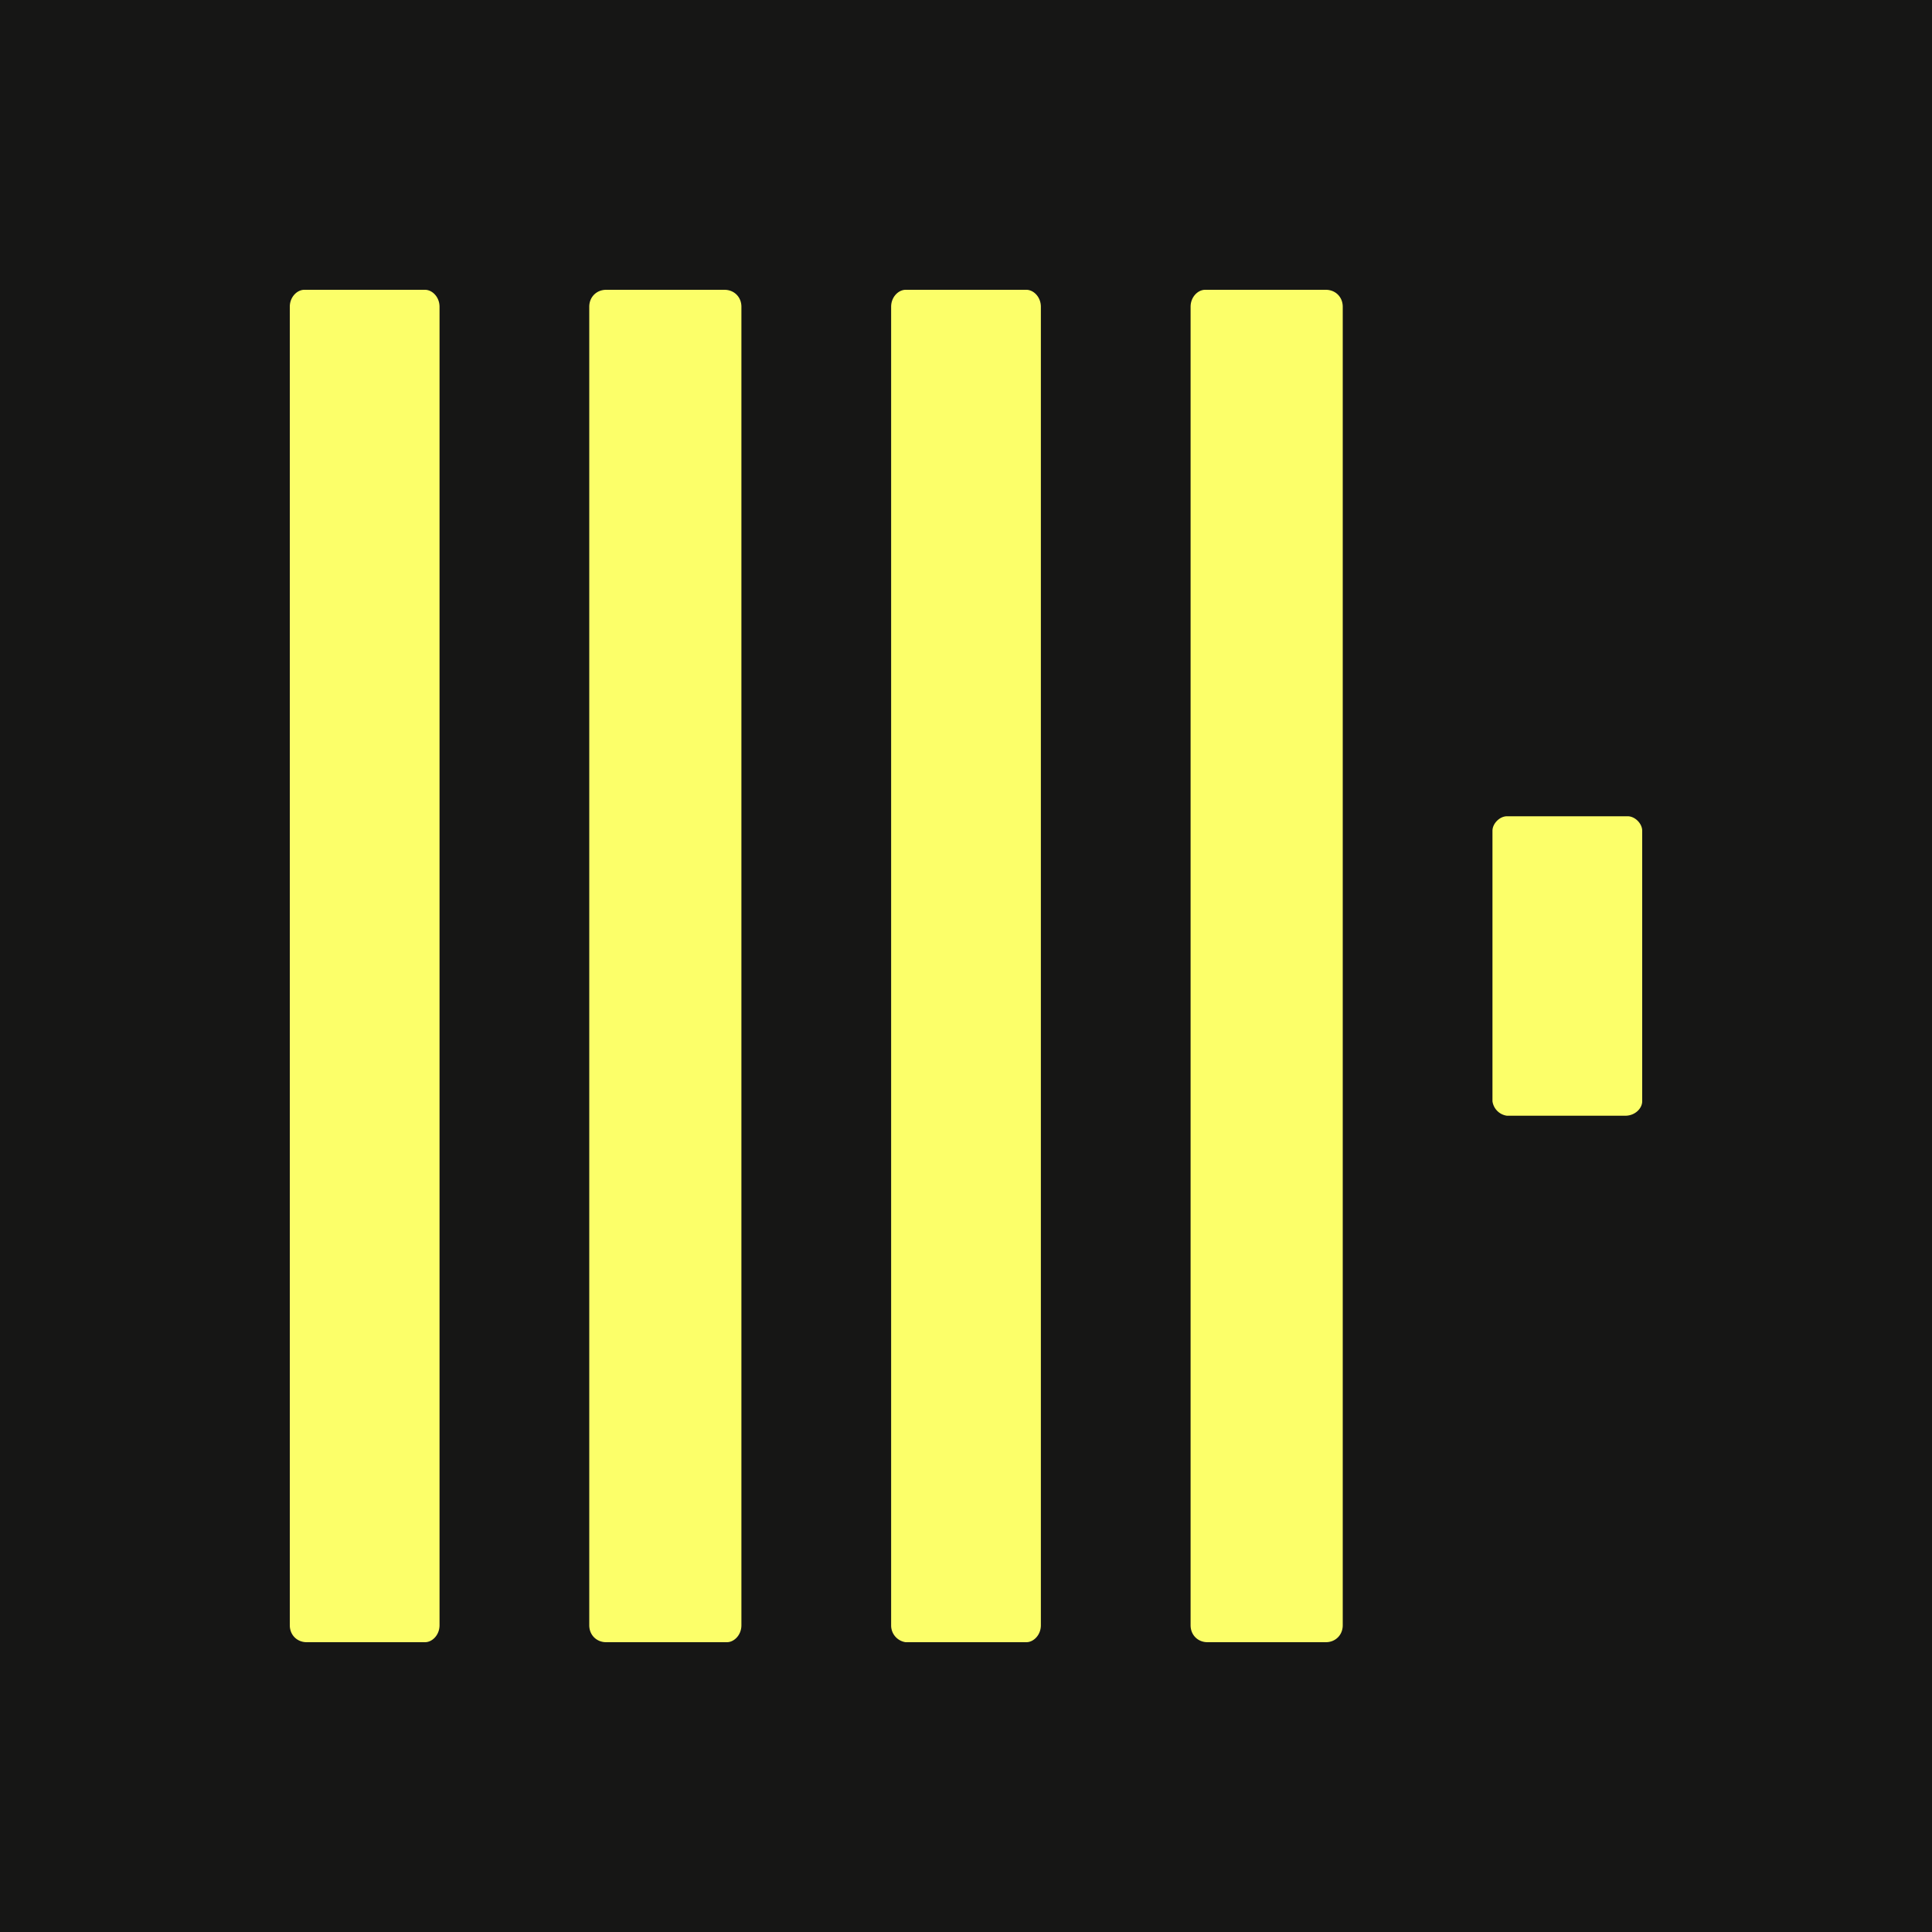 <svg xmlns="http://www.w3.org/2000/svg" fill="none" viewBox="0 0 80 80">
  <rect width="100%" height="100%" fill="#161615"/>
  <path fill="#FCFF69" d="M17.6 12h-5c-.3 0-.6.3-.6.7v54.6c0 .4.3.7.7.7h4.9c.3 0 .6-.3.6-.7V12.7c0-.4-.3-.7-.6-.7ZM30 12h-4.9c-.4 0-.7.3-.7.7v54.6c0 .4.3.7.7.7h5c.3 0 .6-.3.6-.7V12.7c0-.4-.3-.7-.7-.7ZM37.5 12h5c.3 0 .6.3.6.7v54.6c0 .4-.3.7-.6.7h-5a.7.7 0 0 1-.6-.7V12.7c0-.4.3-.7.6-.7ZM54.9 12h-5c-.3 0-.6.3-.6.7v54.6c0 .4.3.7.7.7h4.9c.4 0 .7-.3.7-.7V12.7c0-.4-.3-.7-.7-.7ZM62.4 33.8h5c.3 0 .6.3.6.6v11.2c0 .3-.3.6-.7.6h-4.9a.7.7 0 0 1-.6-.6V34.4c0-.3.3-.6.6-.6Z"/>
</svg>